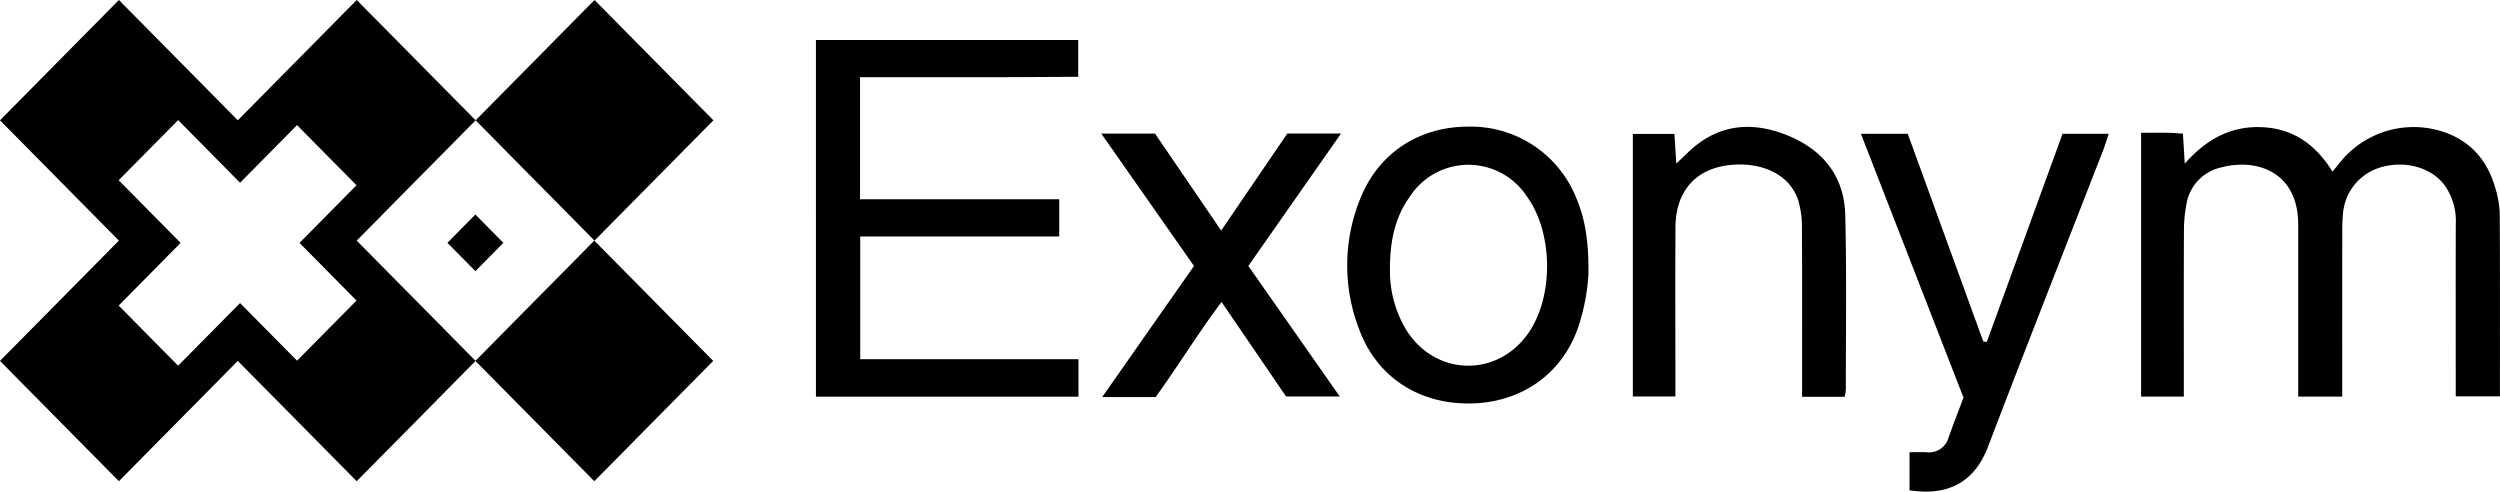 <svg xmlns="http://www.w3.org/2000/svg" width="547.171" height="107.598" viewBox="0 0 547.171 107.598">
  <path id="Union_5" data-name="Union 5" d="M417.937,107.306V98.97c1.3,0,2.5-.046,3.7.009a4.441,4.441,0,0,0,4.842-3.222c1.045-2.907,2.16-5.788,3.268-8.741-7.453-19.168-14.89-38.291-22.451-57.738h10.252l16.53,45.454.776.1,16.57-45.541h10.108c-.412,1.233-.736,2.357-1.158,3.441C451.935,54.422,443.4,76.069,435.1,97.808c-2.127,5.57-6.138,9.79-13.582,9.79h-.025A23.022,23.022,0,0,1,417.937,107.306ZM78.072,105.319,52.049,78.99,26.024,105.319,0,78.99,25.856,52.831l.168-.17L0,26.329,26.024,0,52.049,26.329,78.073,0,104.1,26.329,78.073,52.661l26,26.306,26-26.306L156.1,78.99l-26.024,26.329-26-26.306-26,26.306v0ZM25.979,39.45,39.532,53.161,25.979,66.875,38.991,80.041,52.544,66.328,65.016,78.945,78.027,65.779,65.557,53.161l12.47-12.615L65.016,27.381,52.544,40,38.991,26.285ZM321.352,88.31c-11.12-.017-20.1-5.961-23.9-16.294a38.746,38.746,0,0,1,.314-28.65c4-9.918,12.873-15.661,23.617-15.649a24.846,24.846,0,0,1,23.632,15.672c2.01,4.759,2.727,9.727,2.639,16.724h0a44.367,44.367,0,0,1-2.263,11.575C341.772,82.143,332.551,88.31,321.4,88.31ZM308.563,43.04c-3.306,4.626-4.388,9.888-4.347,16.2a24.888,24.888,0,0,0,3.831,13.384c6.559,9.84,19.915,9.9,26.568.127,5.521-8.113,5.279-22.026-.519-29.88a15.275,15.275,0,0,0-25.533.173ZM241.238,86.9c6.821-9.739,13.4-19.136,20.09-28.688L241.036,29.24H252.8c4.647,6.809,9.376,13.741,14.478,21.219h0C272.328,43.05,277,36.2,281.754,29.229h11.753c-6.829,9.754-13.458,19.225-20.285,28.979L293.23,86.772H281.477c-4.457-6.53-9.121-13.364-14.118-20.683-5.179,6.886-9.5,14.028-14.429,20.811Zm153.182-.047V82.71c0-10.9.042-21.806-.036-32.71a20.537,20.537,0,0,0-.822-6.2c-1.653-5.017-6.768-7.913-13.149-7.792-8.563.162-13.667,5.223-13.709,13.744-.055,10.9-.014,21.8-.014,32.708V86.78h-9.315V29.32h9.1c.133,2.08.255,3.984.415,6.468,1.081-1.021,1.764-1.65,2.427-2.3,6.333-6.194,13.729-7.093,21.679-3.944,7.844,3.107,12.652,8.919,12.869,17.461.323,12.754.123,25.52.132,38.281a9.886,9.886,0,0,1-.271,1.564Zm-215.841-.039V8.759h57.41v8.048c-5.279.029-10.565.07-15.85.085-5.228.014-10.455,0-15.682,0H188.233V43.619h43.6v8.136H188.276V78.622h47.767v8.191Zm290.039-.007V29.061c2.14,0,4.107-.02,6.073.007.969.014,1.937.113,3.084.185.128,2.071.244,3.978.4,6.563,4.774-5.4,10.173-8.292,16.937-7.979s11.672,3.732,15.4,9.731c1.093-1.325,1.767-2.2,2.5-3.023a20.652,20.652,0,0,1,23.22-5.14c5.3,2.265,8.416,6.421,9.933,11.824a21.08,21.08,0,0,1,.95,5.478c.08,13.255.043,26.511.043,40.044h-9.676V82.815c0-11.281-.021-22.563.013-33.844a13.51,13.51,0,0,0-2.432-8.408c-2.884-3.887-8.531-5.481-13.849-3.985a11.505,11.505,0,0,0-8.378,9.889,40.4,40.4,0,0,0-.187,4.452q-.022,15.807-.009,31.612V86.8h-9.638V51.657c0-.868,0-1.735,0-2.6-.034-11.428-9.076-14.528-16.979-12.382a9.833,9.833,0,0,0-7.476,7.982,31.532,31.532,0,0,0-.551,5.9c-.052,10.661-.024,21.322-.024,31.983v4.266ZM97.929,53.147l6.122-6.2,6.123,6.2-6.123,6.2ZM104.1,26.332,130.121,0l26.025,26.332L130.121,52.661Z"/>
</svg>
